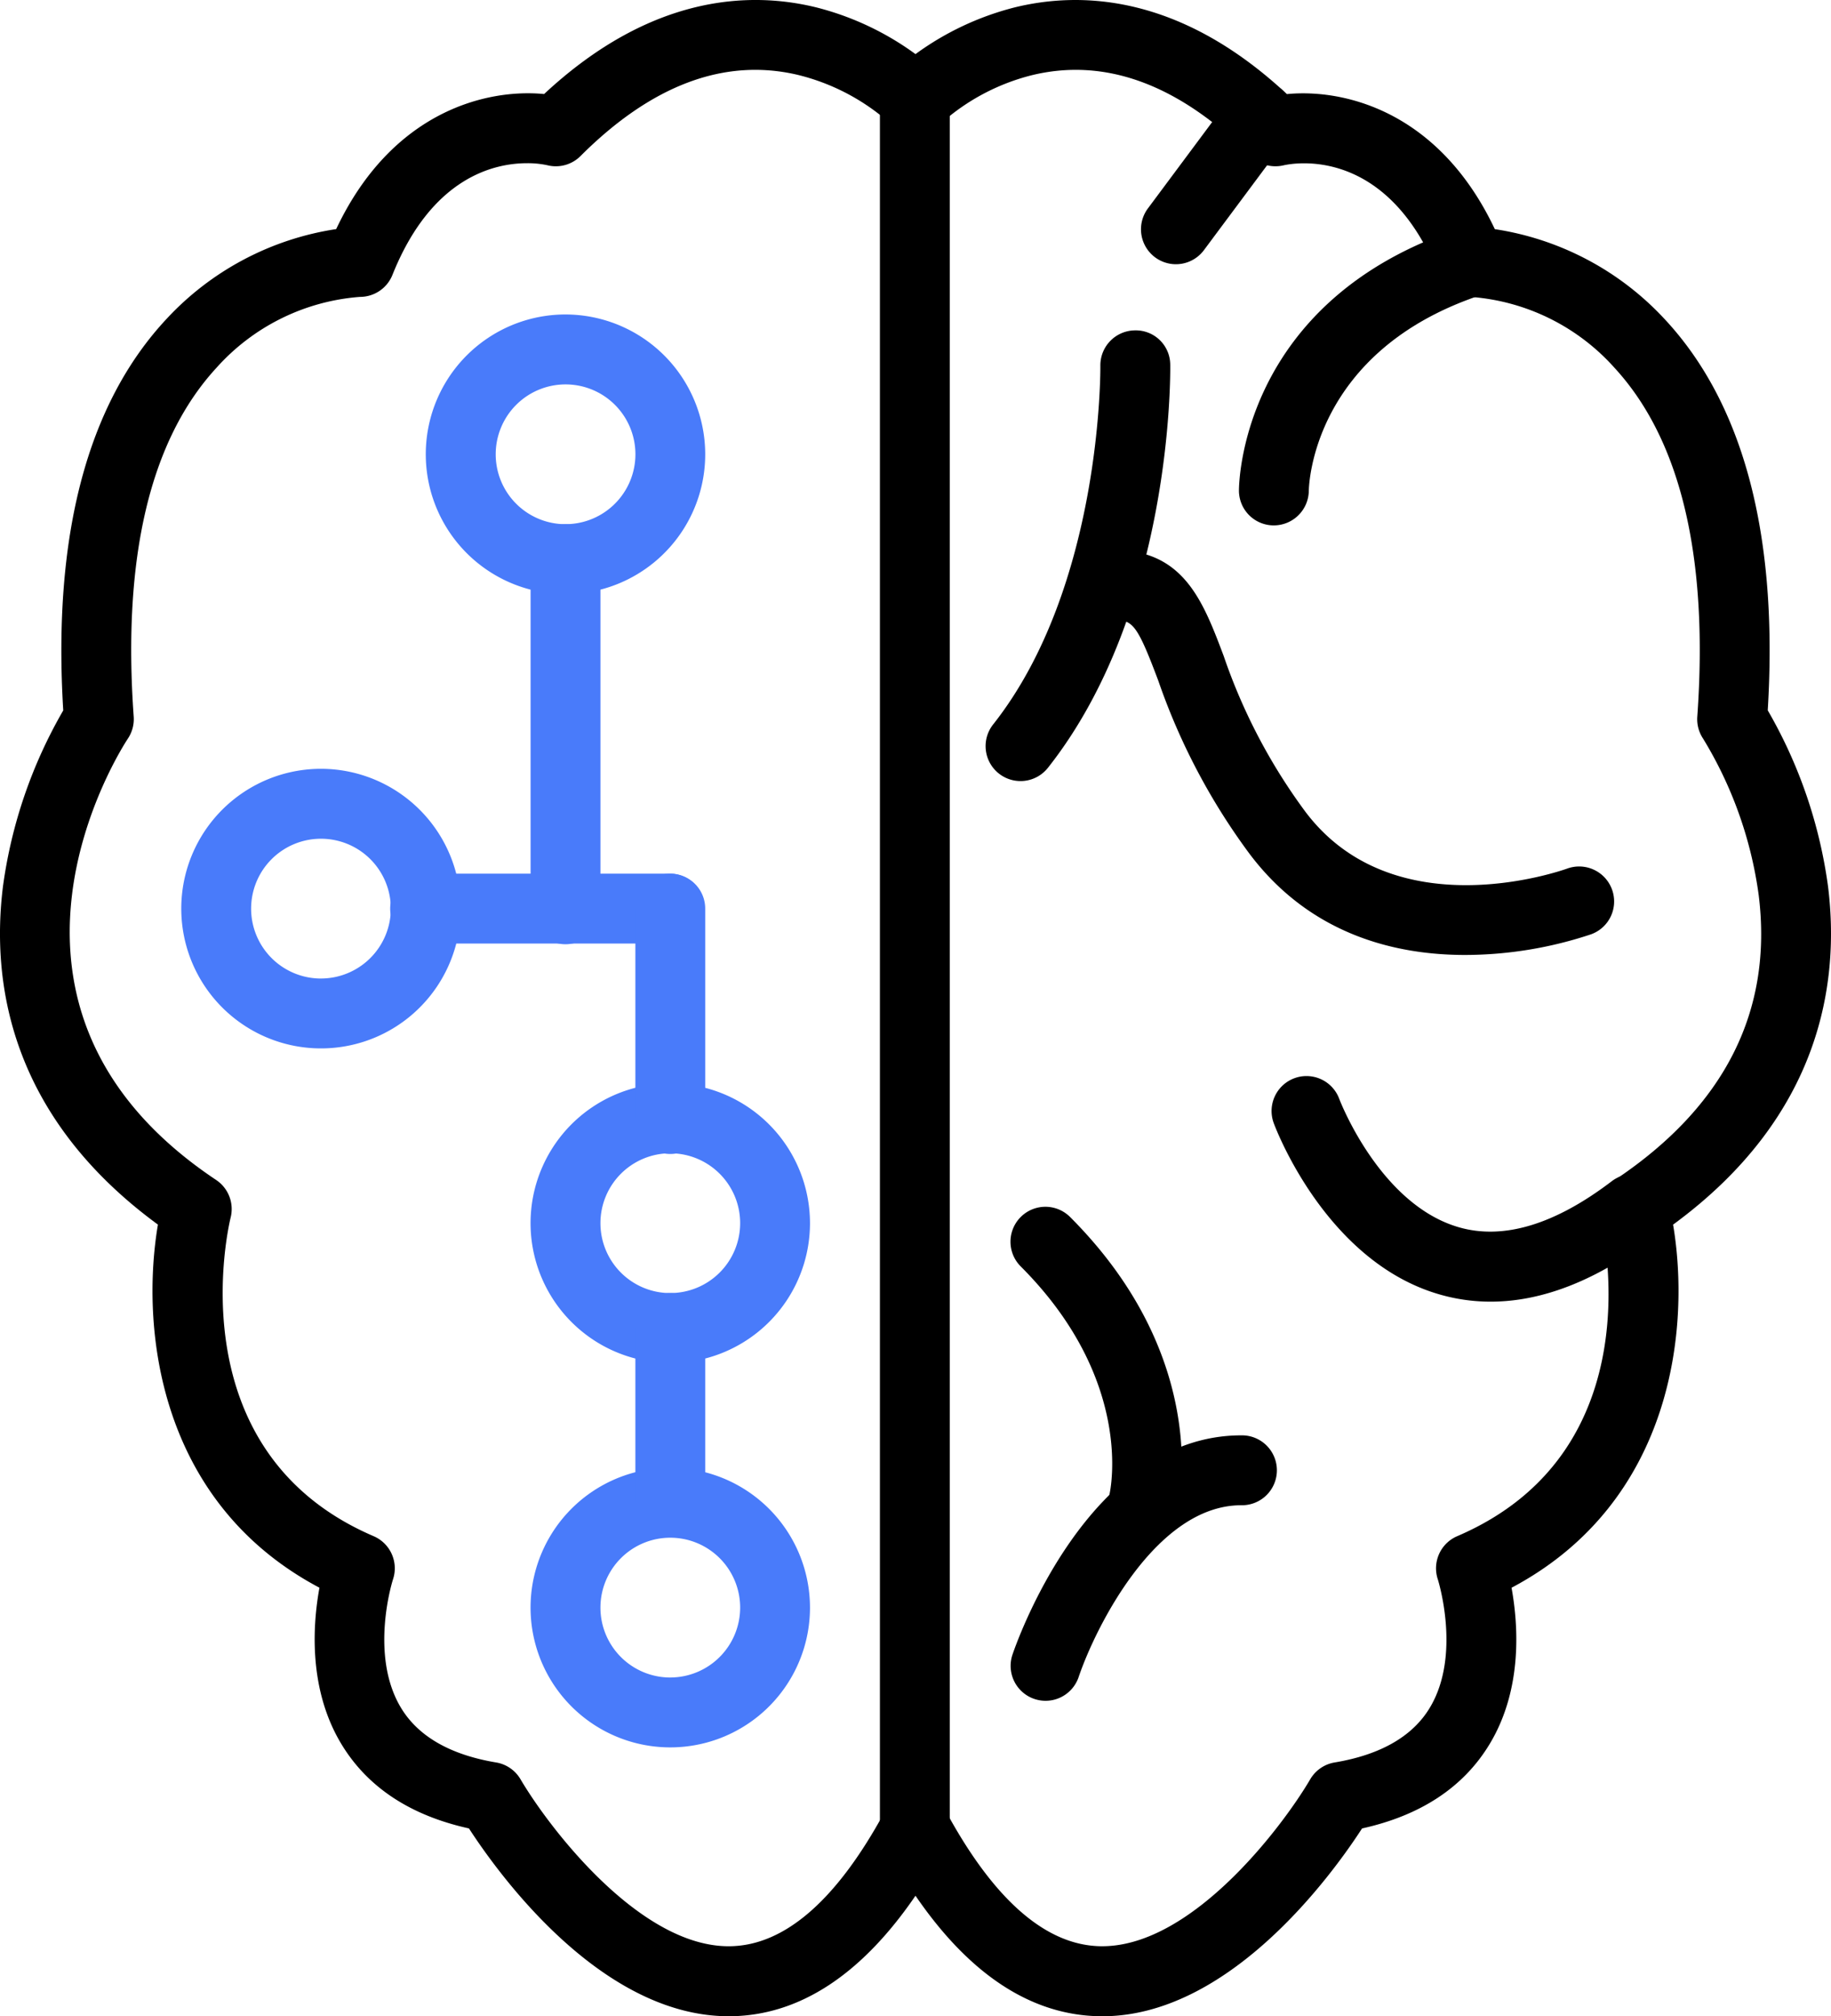 <svg xmlns="http://www.w3.org/2000/svg" width="135.401" height="149.005" viewBox="0 0 135.401 149.005"><defs><style>.a{fill:#497bfa;}</style></defs><g transform="translate(0 0)"><path d="M144.168,65.5a35.435,35.435,0,0,0-4.457-13C140.5,39.59,137.939,29.868,132.1,23.6a21.5,21.5,0,0,0-12.571-6.663c-4.119-8.707-11.121-10.391-15.377-9.982C96.183-.471,88.812-.647,83.955.565A21.327,21.327,0,0,0,76.688,4,21.3,21.3,0,0,0,69.421.565C64.564-.649,57.193-.472,49.225,6.951c-4.26-.411-11.259,1.275-15.377,9.982A21.487,21.487,0,0,0,21.277,23.6c-5.841,6.272-8.4,15.995-7.612,28.907a35.452,35.452,0,0,0-4.457,13c-.877,7.032.462,16.949,11.458,25-1.274,7.522-.068,20.47,11.945,26.837-.5,2.736-.829,7.482,1.613,11.539,1.921,3.191,5.093,5.29,9.442,6.25,2.2,3.388,9.762,13.881,19.206,13.881.06,0,.121,0,.181,0,5.062-.073,9.637-3.065,13.635-8.907,4,5.841,8.574,8.835,13.635,8.907,9.513.139,17.178-10.47,19.387-13.879,4.348-.96,7.522-3.058,9.442-6.25,2.443-4.057,2.111-8.8,1.613-11.539,12.014-6.367,13.221-19.315,11.946-26.837C143.707,82.453,145.047,72.536,144.168,65.5ZM128.4,87.209a2.583,2.583,0,0,0-1.073,2.776c.176.7,4.125,17.249-10.58,23.55a2.582,2.582,0,0,0-1.433,3.191c.018.055,1.759,5.585-.592,9.487-1.274,2.118-3.644,3.479-7.038,4.045a2.585,2.585,0,0,0-1.806,1.244c-2.02,3.447-8.7,12.338-15.38,12.338h-.115c-4.019-.062-7.849-3.379-11.384-9.858a2.742,2.742,0,0,0-2.366-1.345,2.582,2.582,0,0,0-2.268,1.345c-3.533,6.479-7.364,9.8-11.384,9.858-6.69.107-13.464-8.871-15.5-12.338a2.588,2.588,0,0,0-1.806-1.244c-3.383-.565-5.747-1.919-7.025-4.024-2.38-3.924-.619-9.46-.6-9.508a2.584,2.584,0,0,0-1.433-3.191C22,107.265,25.873,90.682,26.044,89.984a2.584,2.584,0,0,0-1.073-2.776C5.7,74.362,17.92,55.383,18.447,54.586a2.589,2.589,0,0,0,.428-1.617c-.842-11.777,1.213-20.447,6.108-25.772a15.832,15.832,0,0,1,10.625-5.254,2.584,2.584,0,0,0,2.4-1.623c2.891-7.224,7.535-8.257,9.951-8.257a6.922,6.922,0,0,1,1.506.15,2.581,2.581,0,0,0,2.453-.68c5.256-5.254,10.658-7.272,16.058-6a15.961,15.961,0,0,1,6.84,3.591,2.584,2.584,0,0,0,1.826.757h.1a2.583,2.583,0,0,0,1.826-.757,15.931,15.931,0,0,1,6.645-3.545c5.463-1.365,10.932.636,16.253,5.958a2.627,2.627,0,0,0,2.428.686c.771-.177,7.66-1.451,11.481,8.1a2.606,2.606,0,0,0,2.381,1.623A15.827,15.827,0,0,1,128.393,27.2c4.894,5.325,6.948,14,6.108,25.772a2.59,2.59,0,0,0,.428,1.617,29.869,29.869,0,0,1,4.112,11.559C140.109,74.7,136.53,81.791,128.4,87.209Z" transform="translate(-8.988 -0.001)"/></g><g transform="translate(91.619 16.778)"><path d="M149.577,23.939a2.586,2.586,0,0,0-3.268-1.634c-16.063,5.355-16.248,18.778-16.248,19.346a2.574,2.574,0,0,0,2.565,2.574h.018a2.591,2.591,0,0,0,2.583-2.556c.007-.42.285-10.32,12.716-14.463A2.583,2.583,0,0,0,149.577,23.939Z" transform="translate(-130.061 -22.173)"/></g><g transform="translate(94.031 79.53)"><path d="M162.022,113.359a2.583,2.583,0,0,0-3.62-.488c-4.209,3.207-8.015,4.35-11.305,3.4-5.862-1.688-8.816-9.41-8.844-9.489a2.582,2.582,0,0,0-4.843,1.795c.154.416,3.859,10.216,12.226,12.649a13.582,13.582,0,0,0,3.814.544c3.851,0,7.9-1.6,12.084-4.792A2.584,2.584,0,0,0,162.022,113.359Z" transform="translate(-133.248 -105.099)"/></g><g transform="translate(74.724 89.188)"><path d="M112.144,118.618a2.582,2.582,0,0,0-3.652,3.652c8.387,8.387,6.647,16.49,6.558,16.873a2.582,2.582,0,0,0,1.883,3.116,2.626,2.626,0,0,0,.627.077,2.584,2.584,0,0,0,2.5-1.958C120.178,139.927,122.711,129.185,112.144,118.618Z" transform="translate(-107.735 -117.861)"/></g><g transform="translate(80.382 40.67)"><path d="M154.037,78.814a2.587,2.587,0,0,0-3.306-1.548c-.523.187-12.839,4.493-19.38-4.213a42.288,42.288,0,0,1-6.031-11.5c-1.44-3.816-2.8-7.422-7.314-7.794a2.582,2.582,0,1,0-.424,5.147c1.081.088,1.488.715,2.9,4.468a47.432,47.432,0,0,0,6.735,12.784c4.5,5.99,10.78,7.495,15.958,7.495a29.641,29.641,0,0,0,9.319-1.529A2.58,2.58,0,0,0,154.037,78.814Z" transform="translate(-115.212 -53.745)"/></g><g transform="translate(65.069 4.711)"><path d="M97.559,6.226a2.584,2.584,0,0,0-2.583,2.583V136.73a2.583,2.583,0,0,0,5.165,0V8.809A2.584,2.584,0,0,0,97.559,6.226Z" transform="translate(-94.976 -6.226)"/></g><g transform="translate(72.906 24.417)"><path d="M118.964,34.813a2.547,2.547,0,0,0-2.621-2.546,2.584,2.584,0,0,0-2.546,2.621c0,.161.143,16.266-7.91,26.479a2.583,2.583,0,1,0,4.055,3.2C119.12,52.93,118.974,35.548,118.964,34.813Z" transform="translate(-105.332 -32.267)"/></g><g transform="translate(74.723 106.082)"><path d="M124.8,140.187c-11.386,0-16.711,15.584-16.932,16.248a2.583,2.583,0,0,0,4.9,1.635c1.19-3.538,5.671-12.718,12.033-12.718a2.583,2.583,0,1,0,0-5.165Z" transform="translate(-107.733 -140.187)"/></g><g transform="translate(84.377 6.037)"><path d="M130.812,8.49a2.582,2.582,0,0,0-3.613.53L121,17.346a2.582,2.582,0,1,0,4.144,3.083l6.2-8.326A2.583,2.583,0,0,0,130.812,8.49Z" transform="translate(-120.491 -7.979)"/></g><g transform="translate(31.487 23.242)"><path class="a" d="M60.93,30.715A10.332,10.332,0,1,0,71.261,41.047,10.344,10.344,0,0,0,60.93,30.715Zm0,15.5A5.166,5.166,0,1,1,66.1,41.047,5.171,5.171,0,0,1,60.93,46.213Z" transform="translate(-50.598 -30.715)"/></g><g transform="translate(13.406 56.82)"><path class="a" d="M37.036,75.088A10.332,10.332,0,1,0,47.367,85.42,10.343,10.343,0,0,0,37.036,75.088Zm0,15.5A5.166,5.166,0,1,1,42.2,85.42,5.171,5.171,0,0,1,37.036,90.586Z" transform="translate(-26.704 -75.088)"/></g><g transform="translate(39.236 80.067)"><path class="a" d="M71.17,105.808A10.332,10.332,0,1,0,81.5,116.14,10.343,10.343,0,0,0,71.17,105.808Zm0,15.5a5.166,5.166,0,1,1,5.166-5.166A5.171,5.171,0,0,1,71.17,121.306Z" transform="translate(-60.838 -105.808)"/></g><g transform="translate(39.236 108.479)"><path class="a" d="M71.17,143.355A10.332,10.332,0,1,0,81.5,153.687,10.343,10.343,0,0,0,71.17,143.355Zm0,15.5a5.166,5.166,0,1,1,5.166-5.166A5.171,5.171,0,0,1,71.17,158.853Z" transform="translate(-60.838 -143.355)"/></g><g transform="translate(39.236 38.74)"><path class="a" d="M63.421,51.195a2.584,2.584,0,0,0-2.583,2.583V79.607a2.583,2.583,0,1,0,5.165,0V53.778A2.584,2.584,0,0,0,63.421,51.195Z" transform="translate(-60.838 -51.195)"/></g><g transform="translate(28.904 64.569)"><path class="a" d="M67.848,85.328H49.767a2.583,2.583,0,1,0,0,5.165h18.08a2.583,2.583,0,0,0,0-5.165Z" transform="translate(-47.184 -85.328)"/></g><g transform="translate(46.985 64.569)"><path class="a" d="M73.661,85.328a2.584,2.584,0,0,0-2.583,2.583v15.5a2.583,2.583,0,1,0,5.165,0v-15.5A2.584,2.584,0,0,0,73.661,85.328Z" transform="translate(-71.078 -85.328)"/></g><g transform="translate(46.985 95.564)"><path class="a" d="M73.661,126.288a2.584,2.584,0,0,0-2.583,2.583v12.915a2.583,2.583,0,0,0,5.165,0V128.871A2.584,2.584,0,0,0,73.661,126.288Z" transform="translate(-71.078 -126.288)"/></g></svg>